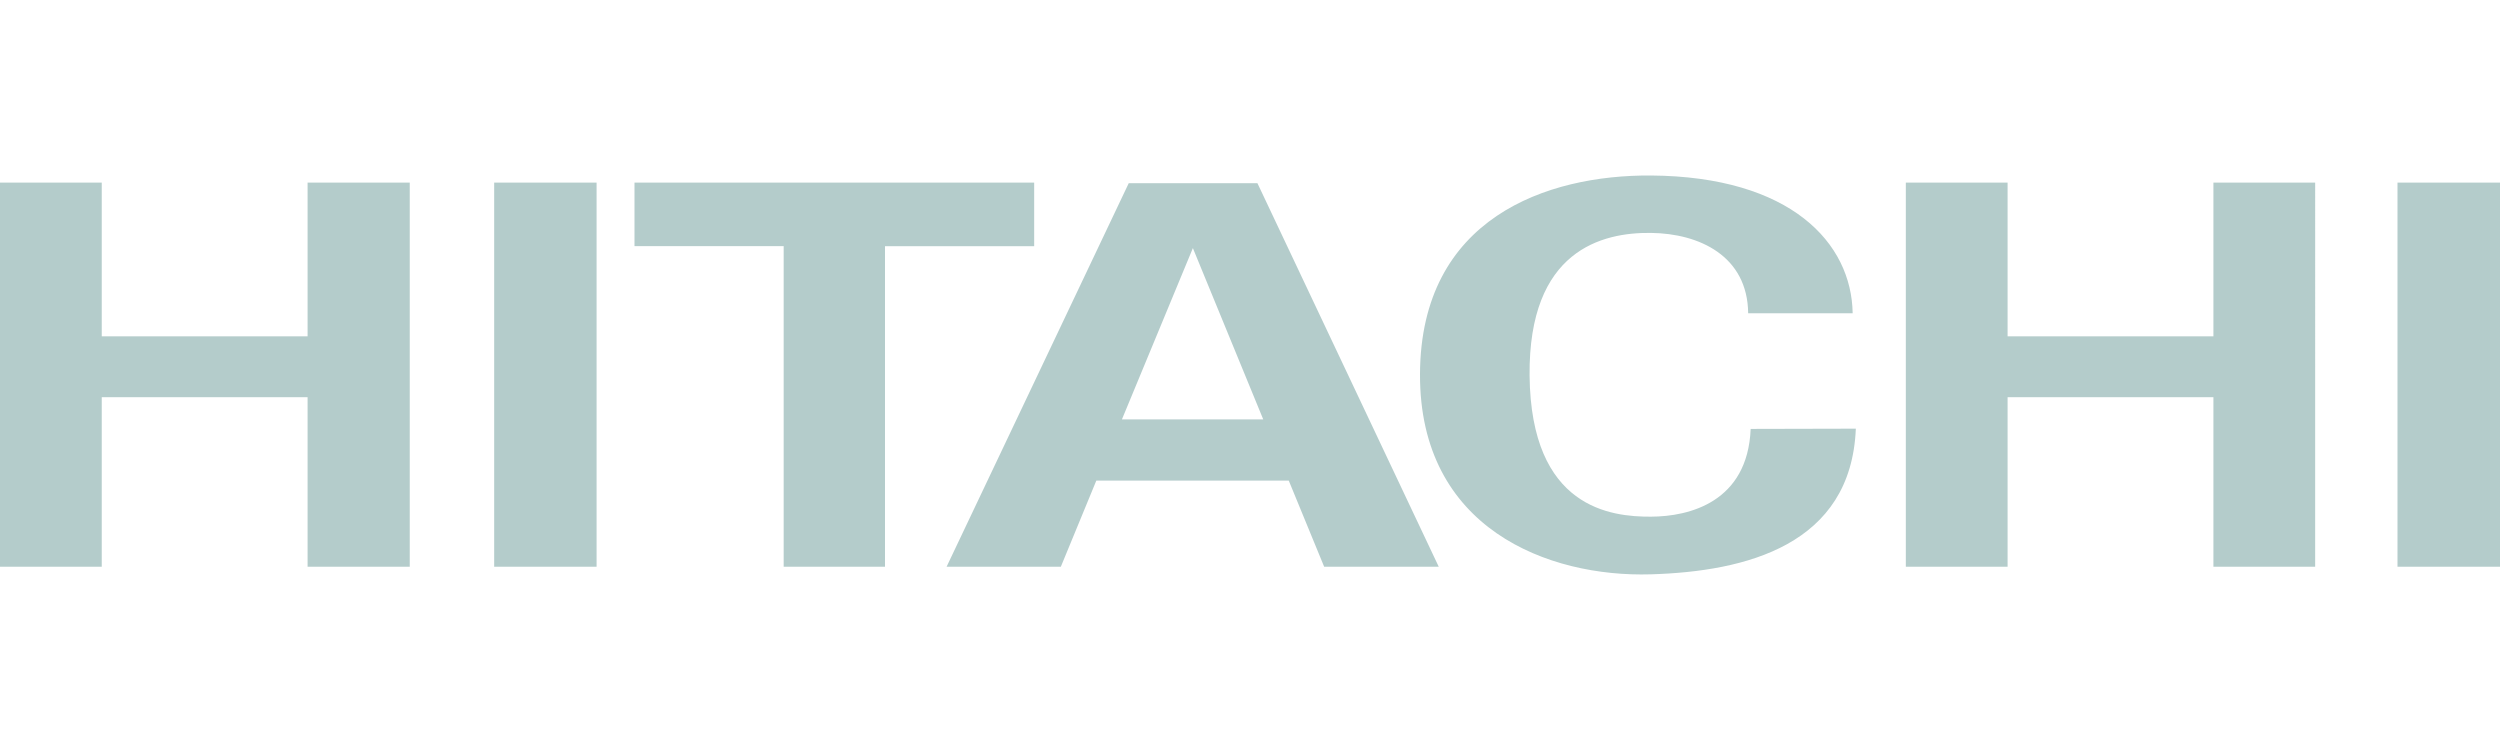 <?xml version="1.0" encoding="UTF-8"?><svg id="svg1" xmlns="http://www.w3.org/2000/svg" width="300" height="90" viewBox="0 0 300 90"><path d="M198.1,21.06c-12.45-.08-27.62,5.08-27.7,23.82-.08,18.56,15.41,24.41,27.7,24.04,11.42-.34,24.03-3.51,24.6-17.48l-12.62.03c-.36,8.78-7.36,10.52-11.98,10.53-4.74.02-14.39-.98-14.55-16.93-.14-15.06,8.71-17.19,14.55-17.12,5.83.06,11.61,2.78,11.68,9.64h12.54c-.13-8.41-7.38-16.41-24.22-16.53ZM0,21.91v46.1h12.21v-20.35h24.7v20.35h12.26V21.91h-12.26v18.45H12.21v-18.45H0ZM59.3,21.91v46.1h12.29V21.91h-12.29ZM76.14,21.91v7.63h17.9v38.47h12.16V29.54h17.9v-7.63h-47.96ZM228.7,21.91v46.1h12.21v-20.35h24.7v20.35h12.21V21.91h-12.21v18.45h-24.7v-18.45h-12.21ZM287.7,21.91v46.1h12.3V21.91h-12.3ZM135.45,21.98l-21.86,46.03h13.71l4.26-10.34h23.09s4.25,10.34,4.25,10.34h13.75l-21.76-46.03h-15.46ZM143.14,29.76l8.45,20.57h-16.96s8.52-20.57,8.52-20.57Z" style="fill:#b4cccb;"/></svg>
